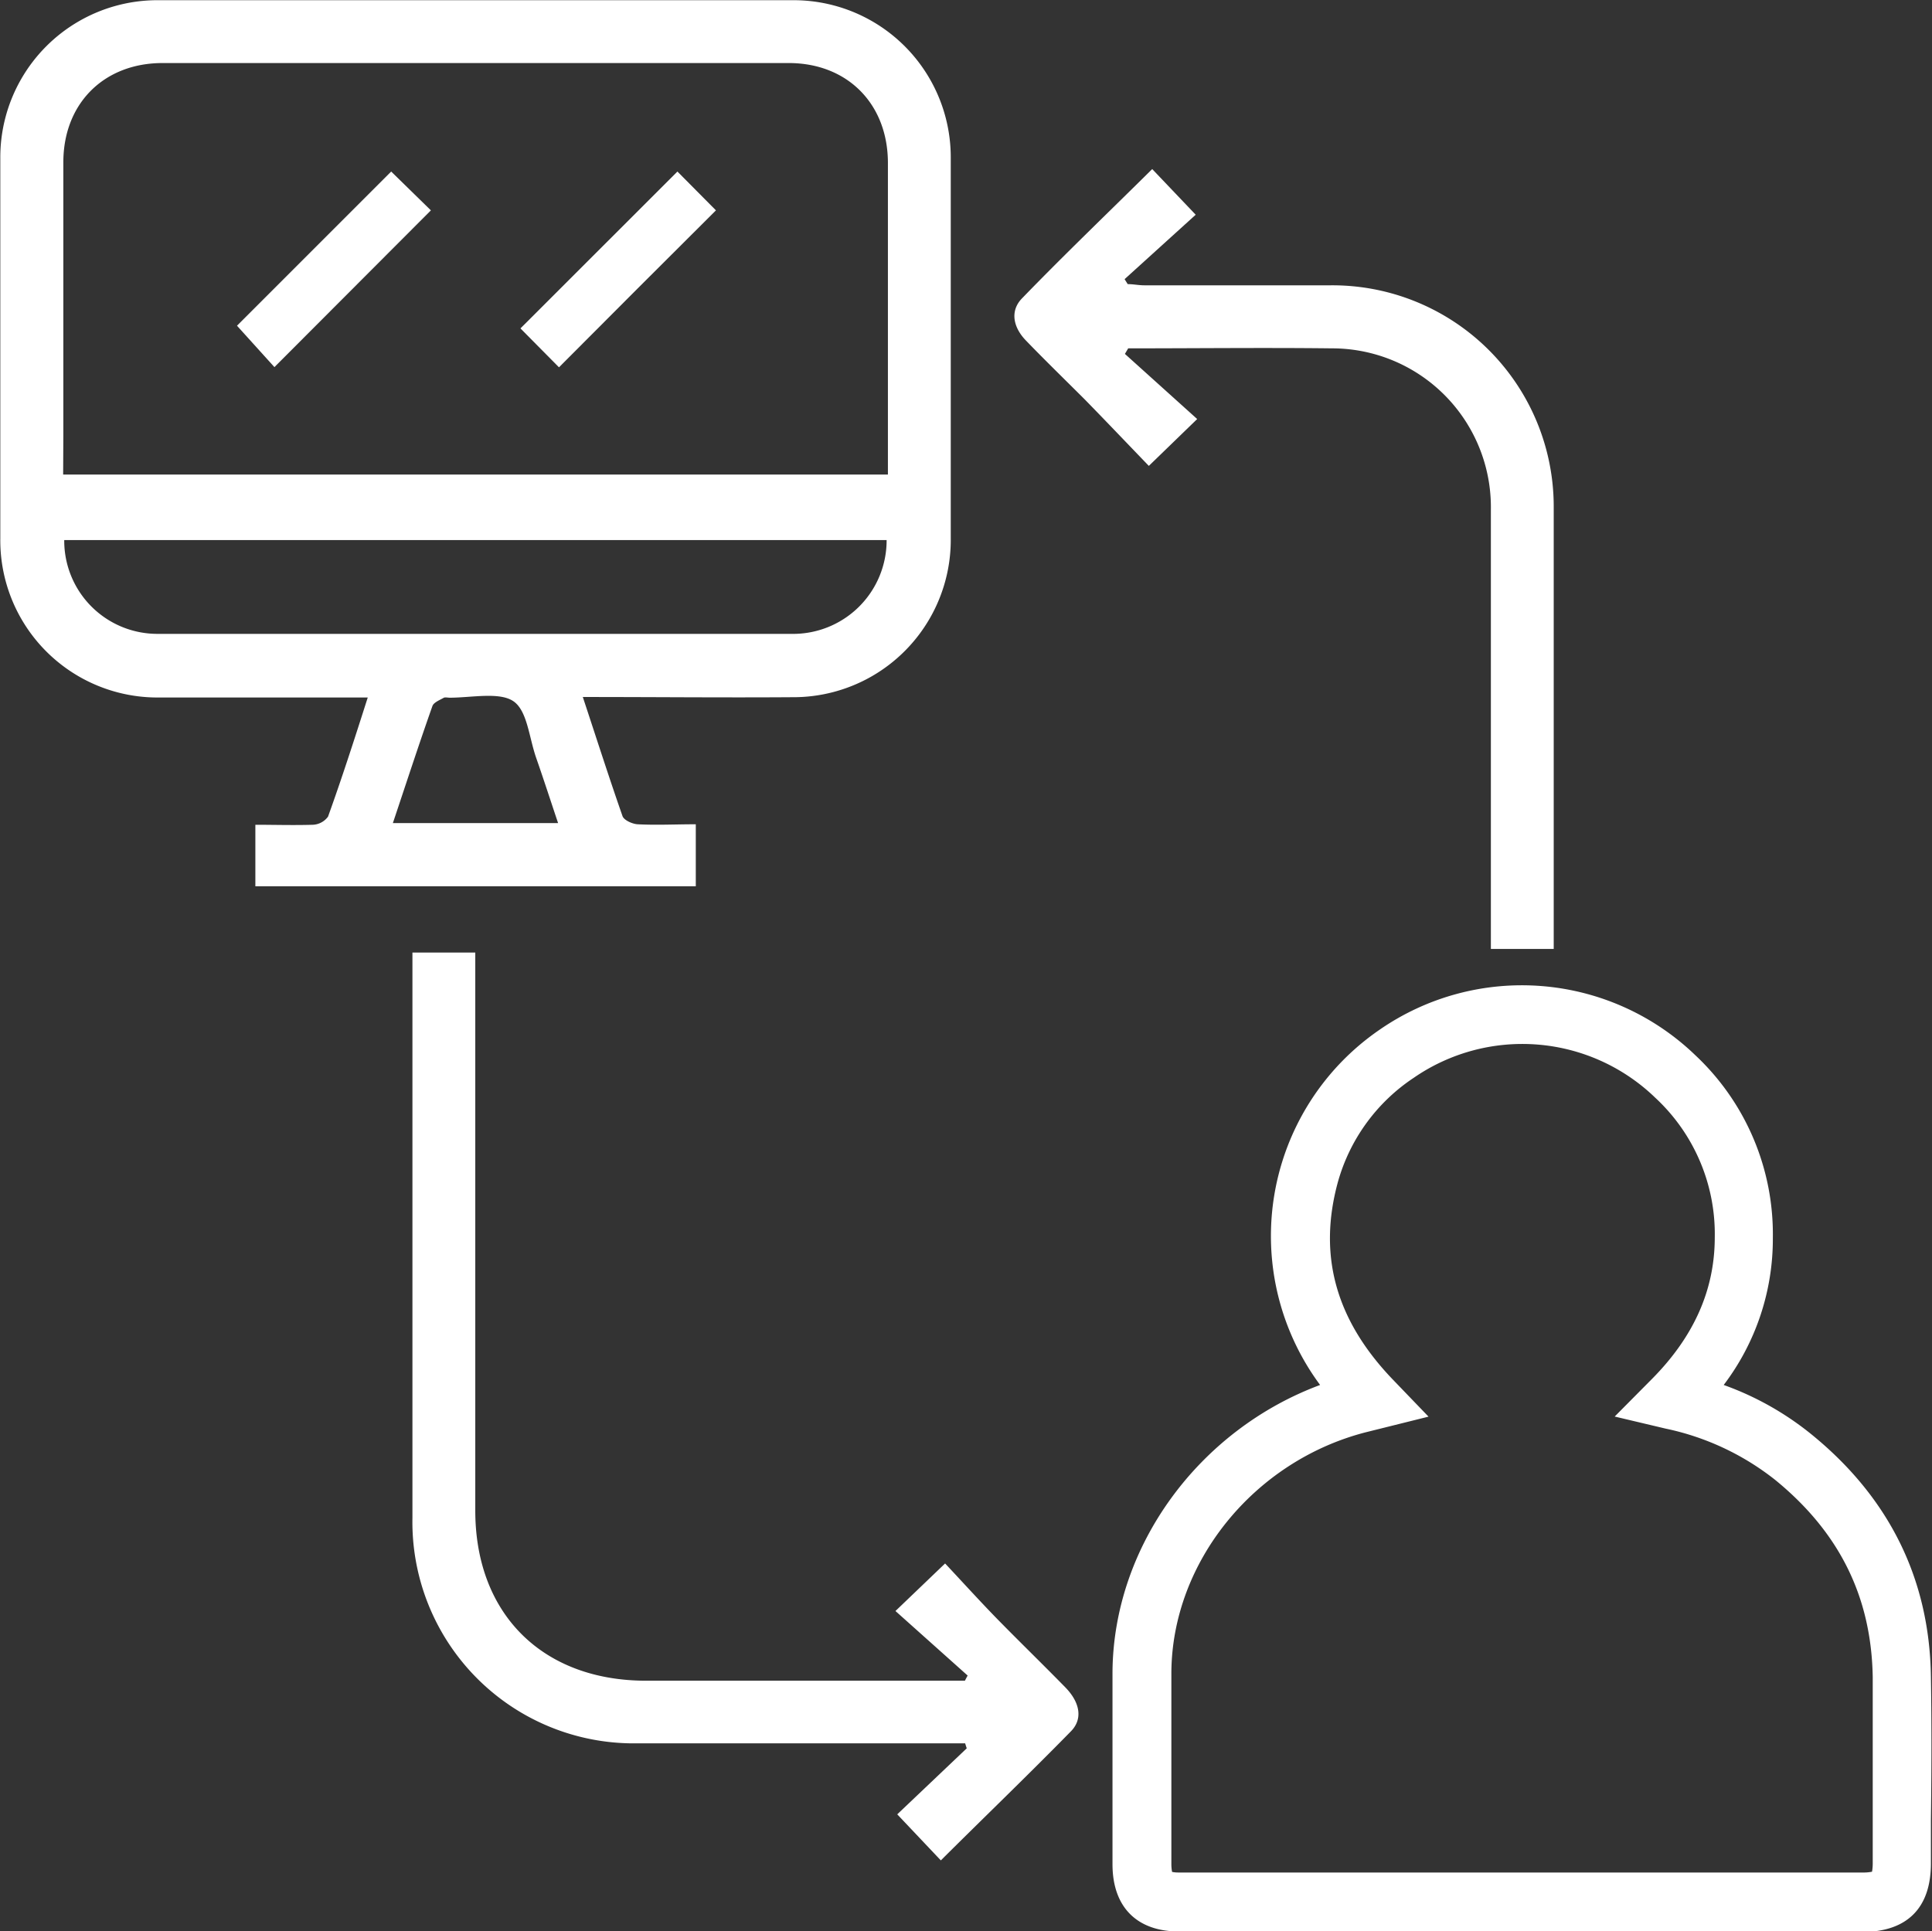 <svg id="Layer_1" data-name="Layer 1" xmlns="http://www.w3.org/2000/svg" viewBox="0 0 194.59 194.55"><rect x="0" y="0" width="194.59" height="194.55" fill="#333333" stroke="none"/><defs><style>.cls-1,.cls-2{fill:#fff;}.cls-2{fill-rule:evenodd;}</style></defs><title>M2MExposure</title><path class="cls-1" d="M163.51,197.28H121.45c-4.25,0-6.69-2.46-6.7-6.75v-3c0-5.36,0-10.91,0-16.38.09-12.69,8.7-24.38,20.91-28.92a25.2,25.2,0,0,1,6-35.79,25.18,25.18,0,0,1,31.82,2.6,24.71,24.71,0,0,1,7.78,18.38,24.31,24.31,0,0,1-4.95,14.81,30.12,30.12,0,0,1,8.87,5c7.82,6.37,11.86,14.57,12,24.37.08,4.85.06,9.77,0,14.53v4.29c0,4.52-2.42,6.91-6.95,6.91Zm-42.76-6a3.21,3.21,0,0,0,.7.06h68.86a4.23,4.23,0,0,0,.94-.08,4.9,4.9,0,0,0,.07-.92l0-4.3c0-4.73,0-9.61,0-14.4-.14-8.08-3.36-14.58-9.84-19.86a26.5,26.5,0,0,0-11-5.15l-5.15-1.22,3.73-3.76c4.26-4.29,6.34-9,6.35-14.26a18.72,18.72,0,0,0-6-14.1,19.25,19.25,0,0,0-24.32-2,18.6,18.6,0,0,0-7.65,10.54c-2,7.37-.21,13.87,5.57,19.88l3.57,3.71L140.24,147c-11.26,2.91-19.49,13.09-19.56,24.19,0,5.44,0,11,0,16.32v3A4.16,4.16,0,0,0,120.75,191.27Z" transform="translate(-2.7 -2.72)"/><path class="cls-2" d="M61.4,72.93c1.39,4.2,2.64,8.11,4,12,.15.42,1,.79,1.52.82,1.91.1,3.83,0,5.86,0V92H28.42v-6.2c1.87,0,3.84.06,5.79,0a2,2,0,0,0,1.53-.82c1.39-3.86,2.65-7.77,4-12H37.41c-6.25,0-12.5,0-18.76,0a15.83,15.83,0,0,1-15.92-16q0-19.16,0-38.32A15.83,15.83,0,0,1,18.58,2.74q32,0,64.05,0A15.83,15.83,0,0,1,98.46,18.63q0,19.15,0,38.32a15.85,15.85,0,0,1-15.95,16C75.6,73,68.69,72.93,61.4,72.93ZM9.06,50.52H92.13V48.28q0-14.56,0-29.14c0-5.94-4.06-10.07-10-10.07H19.08c-5.93,0-10,4.09-10,10q0,13.77,0,27.54Zm83,6.6H9.17a9.38,9.38,0,0,0,9.39,9.45c8.45,0,16.9,0,25.34,0q19.26,0,38.51,0A9.42,9.42,0,0,0,92,57.12ZM42.27,85.63H58.91c-.77-2.3-1.46-4.43-2.2-6.55s-.9-4.78-2.31-5.73S50.18,73,48,73c-.2,0-.44-.06-.59,0-.42.24-1,.46-1.15.82C44.9,77.67,43.63,81.57,42.27,85.63Z" transform="translate(-2.7 -2.72)"/><path class="cls-2" d="M93.07,185.48l7-6.65c-.06-.17-.11-.33-.16-.5h-2c-10.37,0-20.75,0-31.12,0a22.3,22.3,0,0,1-22.55-22.7q0-27.34,0-54.68V98.67h6.33v2.93q0,26.64,0,53.28c0,10.45,6.81,17.17,17.27,17.14,10,0,20,0,29.93,0h2.12c.08-.18.18-.35.27-.52L92.89,165l5-4.79c1.68,1.79,3.41,3.7,5.2,5.54,2.28,2.33,4.62,4.6,6.9,6.93,1.47,1.5,1.81,3.18.57,4.44-4.27,4.36-8.68,8.6-13.1,13Z" transform="translate(-2.7 -2.72)"/><path class="cls-2" d="M116,38.37l7.28,6.56-4.87,4.72c-2.12-2.2-4.26-4.45-6.43-6.67-2-2-4-3.94-5.92-5.93-1.29-1.31-1.69-3-.4-4.3,4.25-4.39,8.66-8.61,13.09-13l4.38,4.6-7.16,6.49.31.5c.56,0,1.11.12,1.67.12h18.76a22.29,22.29,0,0,1,22.48,22.37c0,14.24,0,28.48,0,42.71v1.77h-6.33V87.39q0-16.67,0-33.33a16,16,0,0,0-16-16.25c-6.84-.08-13.69,0-20.53,0Z" transform="translate(-2.7 -2.72)"/><path class="cls-2" d="M42.1,20l4,3.91L30.34,39.7l-3.77-4.17Z" transform="translate(-2.7 -2.72)"/><path class="cls-2" d="M70.93,20l3.88,3.91C69.53,29.17,64.29,34.4,59,39.72L55.12,35.8Z" transform="translate(-2.7 -2.72)"/></svg>